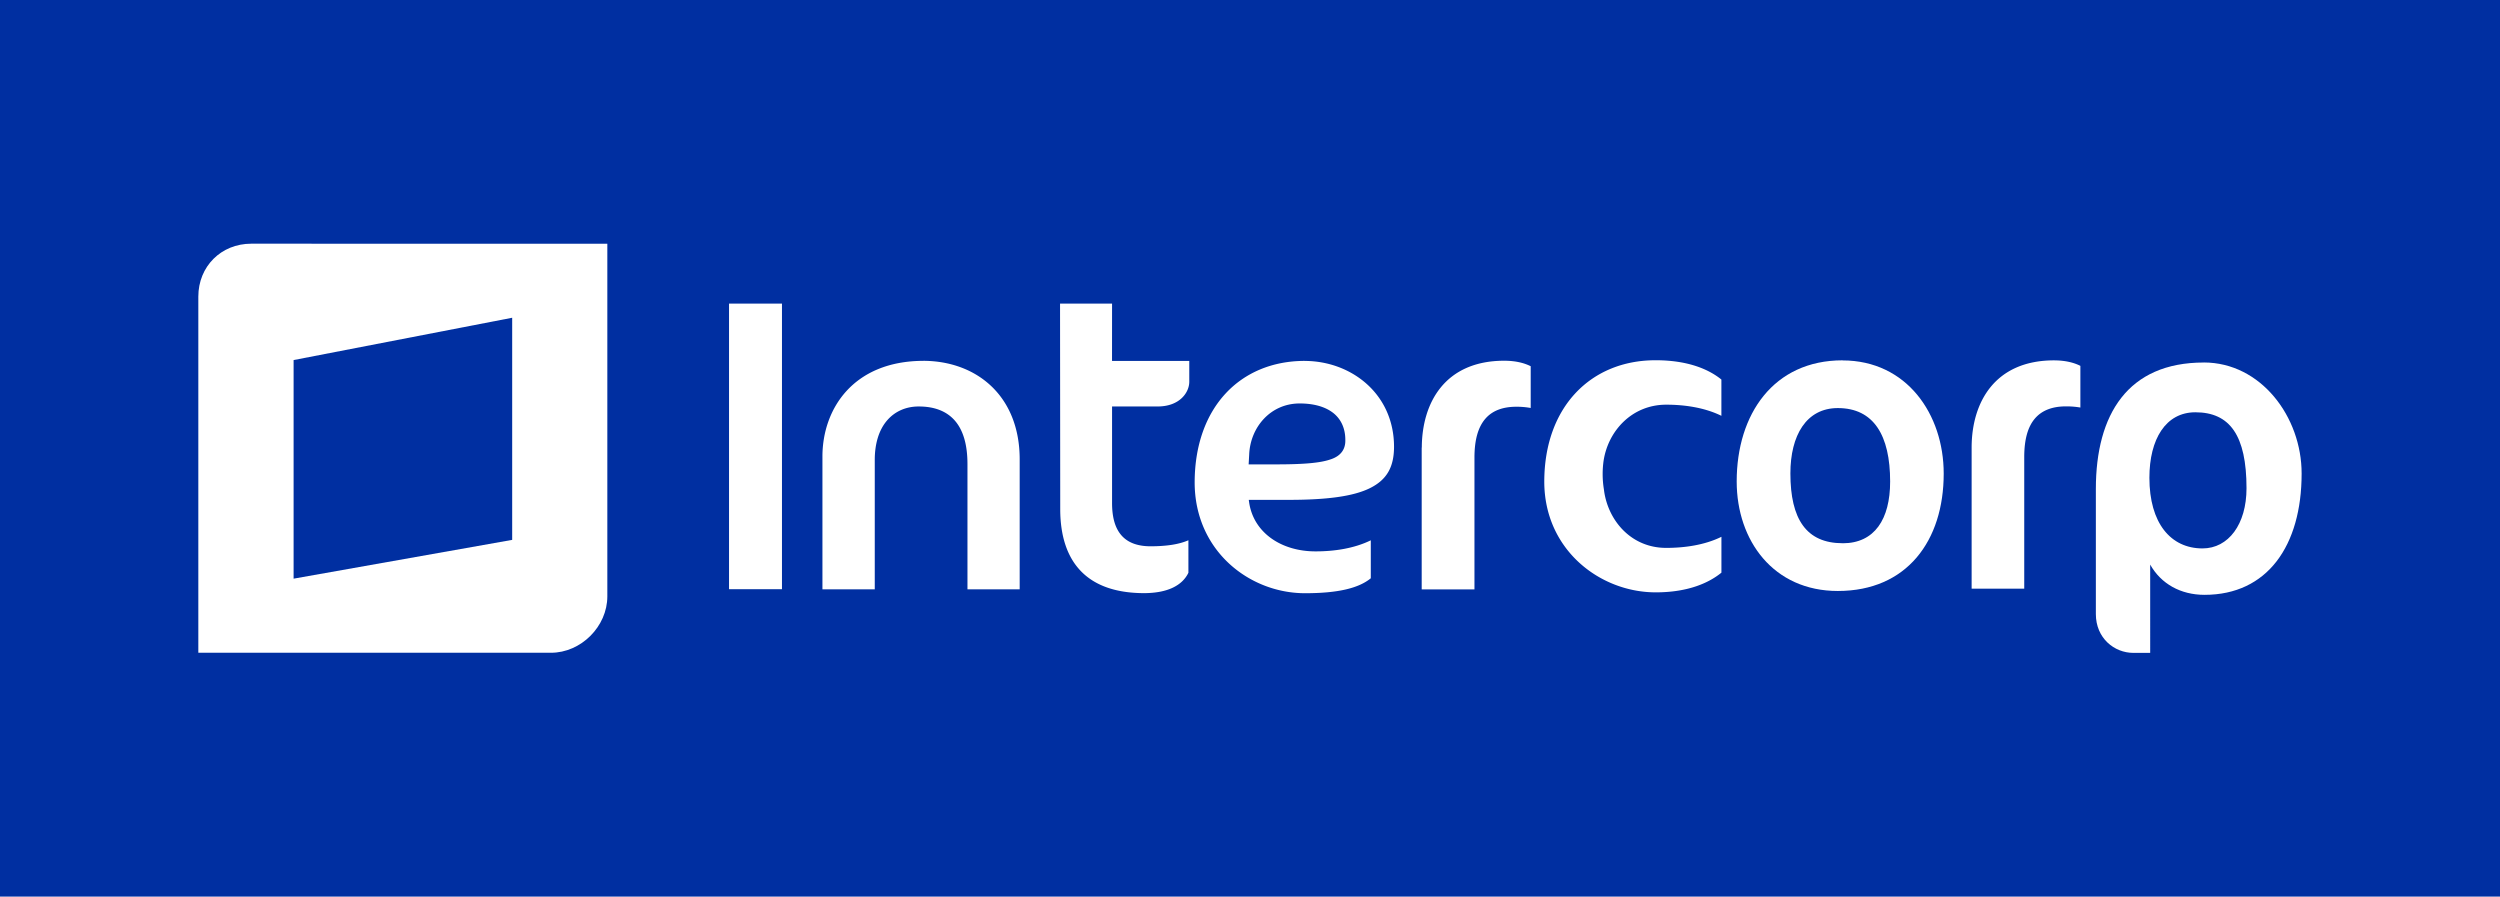 <svg id="Capa_1" data-name="Capa 1" xmlns="http://www.w3.org/2000/svg" width="2030.64" height="728.25" viewBox="0 0 2030.64 728.25">
  <defs>
    <style>
      .cls-1 {
        fill: #002fa1;
      }

      .cls-2, .cls-3 {
        fill: #fff;
      }

      .cls-2 {
        fill-rule: evenodd;
      }
    </style>
  </defs>
  <g>
    <rect class="cls-1" width="2030.64" height="728.25"/>
    <g>
      <path class="cls-2" d="M347.45-1030.65c-24.46,0-43,18.45-43,43v289.27h286.4c24.43,0,45.82-21.31,45.82-45.83v-286.4ZM559.38-790.07l-177.54,31.5V-936.13L559.38-970.5Z" transform="translate(-143.36 1228.59)"/>
      <g>
        <path class="cls-3" d="M1203-935.45c-52.15.12-89.12,37.64-89.27,98.61,0,55.53,44.34,90.07,89.62,90.1,26.94,0,43.7-4.15,53.44-12.14v-30.85c-13.86,6.82-30.28,9-44.8,9-27.92.05-50.37-15.21-54-39.67l-.31-2.18h32.62c30.62,0,52.23-2.77,65.84-9.53s19.5-17,19.53-33.54c0-43.08-34.8-69.74-72.63-69.77Zm21.26,79.94c-8.46,3-22,4.09-44,4.12h-22.69l.12-2,.34-6.22c1-22,17.33-41.27,41-41.27,10.94,0,20.16,2.41,26.75,7.33s10.37,12.63,10.33,22.34c.2,7.08-3.21,12.8-11.74,15.67Zm73.88-9.54v115.19H1341v-107c0-14.29,2.89-24.63,8.76-31.5s14.58-9.85,25.29-9.85a64.55,64.55,0,0,1,11.63,1v-33.91c-5.39-2.72-12.44-4.47-21.68-4.47-47.92.11-66.62,34.05-66.77,70.51ZM735.52-982v232h43V-982Zm157.87,46.51c-57,.12-81.83,39-82,77.33v108.26h42.5V-855c0-13.54,3.52-24.43,9.85-31.9s15.41-11.55,25.92-11.52c12.26,0,22.31,3.55,29.19,11.37s10.34,19.62,10.34,35.46v101.7H971.6v-105.8c-.08-51.58-35.2-79.67-78.19-79.82ZM1046.64-982h-42.25l.15,167.46c.23,42.47,21.62,67.56,67.82,67.73,19.62,0,31.42-6.38,36.29-16.55v-26.41c-7.62,3.38-18,4.9-30.76,4.9-9.57,0-17.59-2.43-23.06-8.25s-8.19-14.63-8.19-26.92v-78.39h37c18.1,0,25.69-11.54,25.72-20v-17h-62.75Z" transform="translate(-143.36 1228.59)"/>
        <g>
          <path class="cls-3" d="M1744.83-865.48v115.05h42.73v-106.8c0-14.32,2.86-24.63,8.71-31.45s14.57-9.85,25.2-9.82a65.35,65.35,0,0,1,11.69.94v-33.85c-5.38-2.72-12.44-4.47-21.63-4.47C1763.7-935.76,1745-901.88,1744.83-865.48Z" transform="translate(-143.36 1228.59)"/>
          <path class="cls-3" d="M1640-935.91c-56.08,0-86,43.8-86,98.35,0,48.15,29.9,89,82.15,89,56.1,0,86-40.78,86-95.34,0-48.15-30-91.94-82.2-91.94Zm.09,148.56c-29.53,0-42.47-19.56-42.47-56.71,0-30.87,12.94-53.07,38.52-53.07,29.21,0,42.5,22.2,42.5,59.69,0,30.53-12.63,50.12-38.52,50.12Z" transform="translate(-143.36 1228.59)"/>
          <path class="cls-3" d="M1446.09-831.48l.28,2.17c3.67,24.43,22.57,45.83,50.46,45.74,14.52,0,30.94-2.18,44.77-9v29.12c-9.71,7.94-26.47,16-53.36,16-45.25,0-90.53-34.56-90.53-90,.11-60.92,38.09-98.44,90.16-98.53.05,0,.05,0,.05,0s.18,0,.29,0c26.9,0,43.65,7.77,53.36,15.67v29.47c-13.83-6.81-30.24-9.05-44.76-9.05-27.76,0-47.06,21.08-50.87,45.22a76.92,76.92,0,0,0,.12,23.09Z" transform="translate(-143.36 1228.59)"/>
          <path class="cls-3" d="M1933.39-934.13c-61.68,0-87.66,42.07-87.66,102.76v101.53c0,19.65,15,31.56,30.5,31.56h13.63V-770c8.77,15.58,24.69,24.57,44.13,24.57,51,0,78.88-39.84,78.88-98.55,0-46.08-33.11-90.19-79.5-90.19Zm-1,151c-26,0-43.17-20.68-43.17-57.36,0-31.51,13.32-53.22,37.32-53.22,27.92,0,41.56,18.65,41.56,61.72,0,29.19-14.64,48.86-35.75,48.86Z" transform="translate(-143.36 1228.59)"/>
        </g>
      </g>
    </g>
  </g>
</svg>

